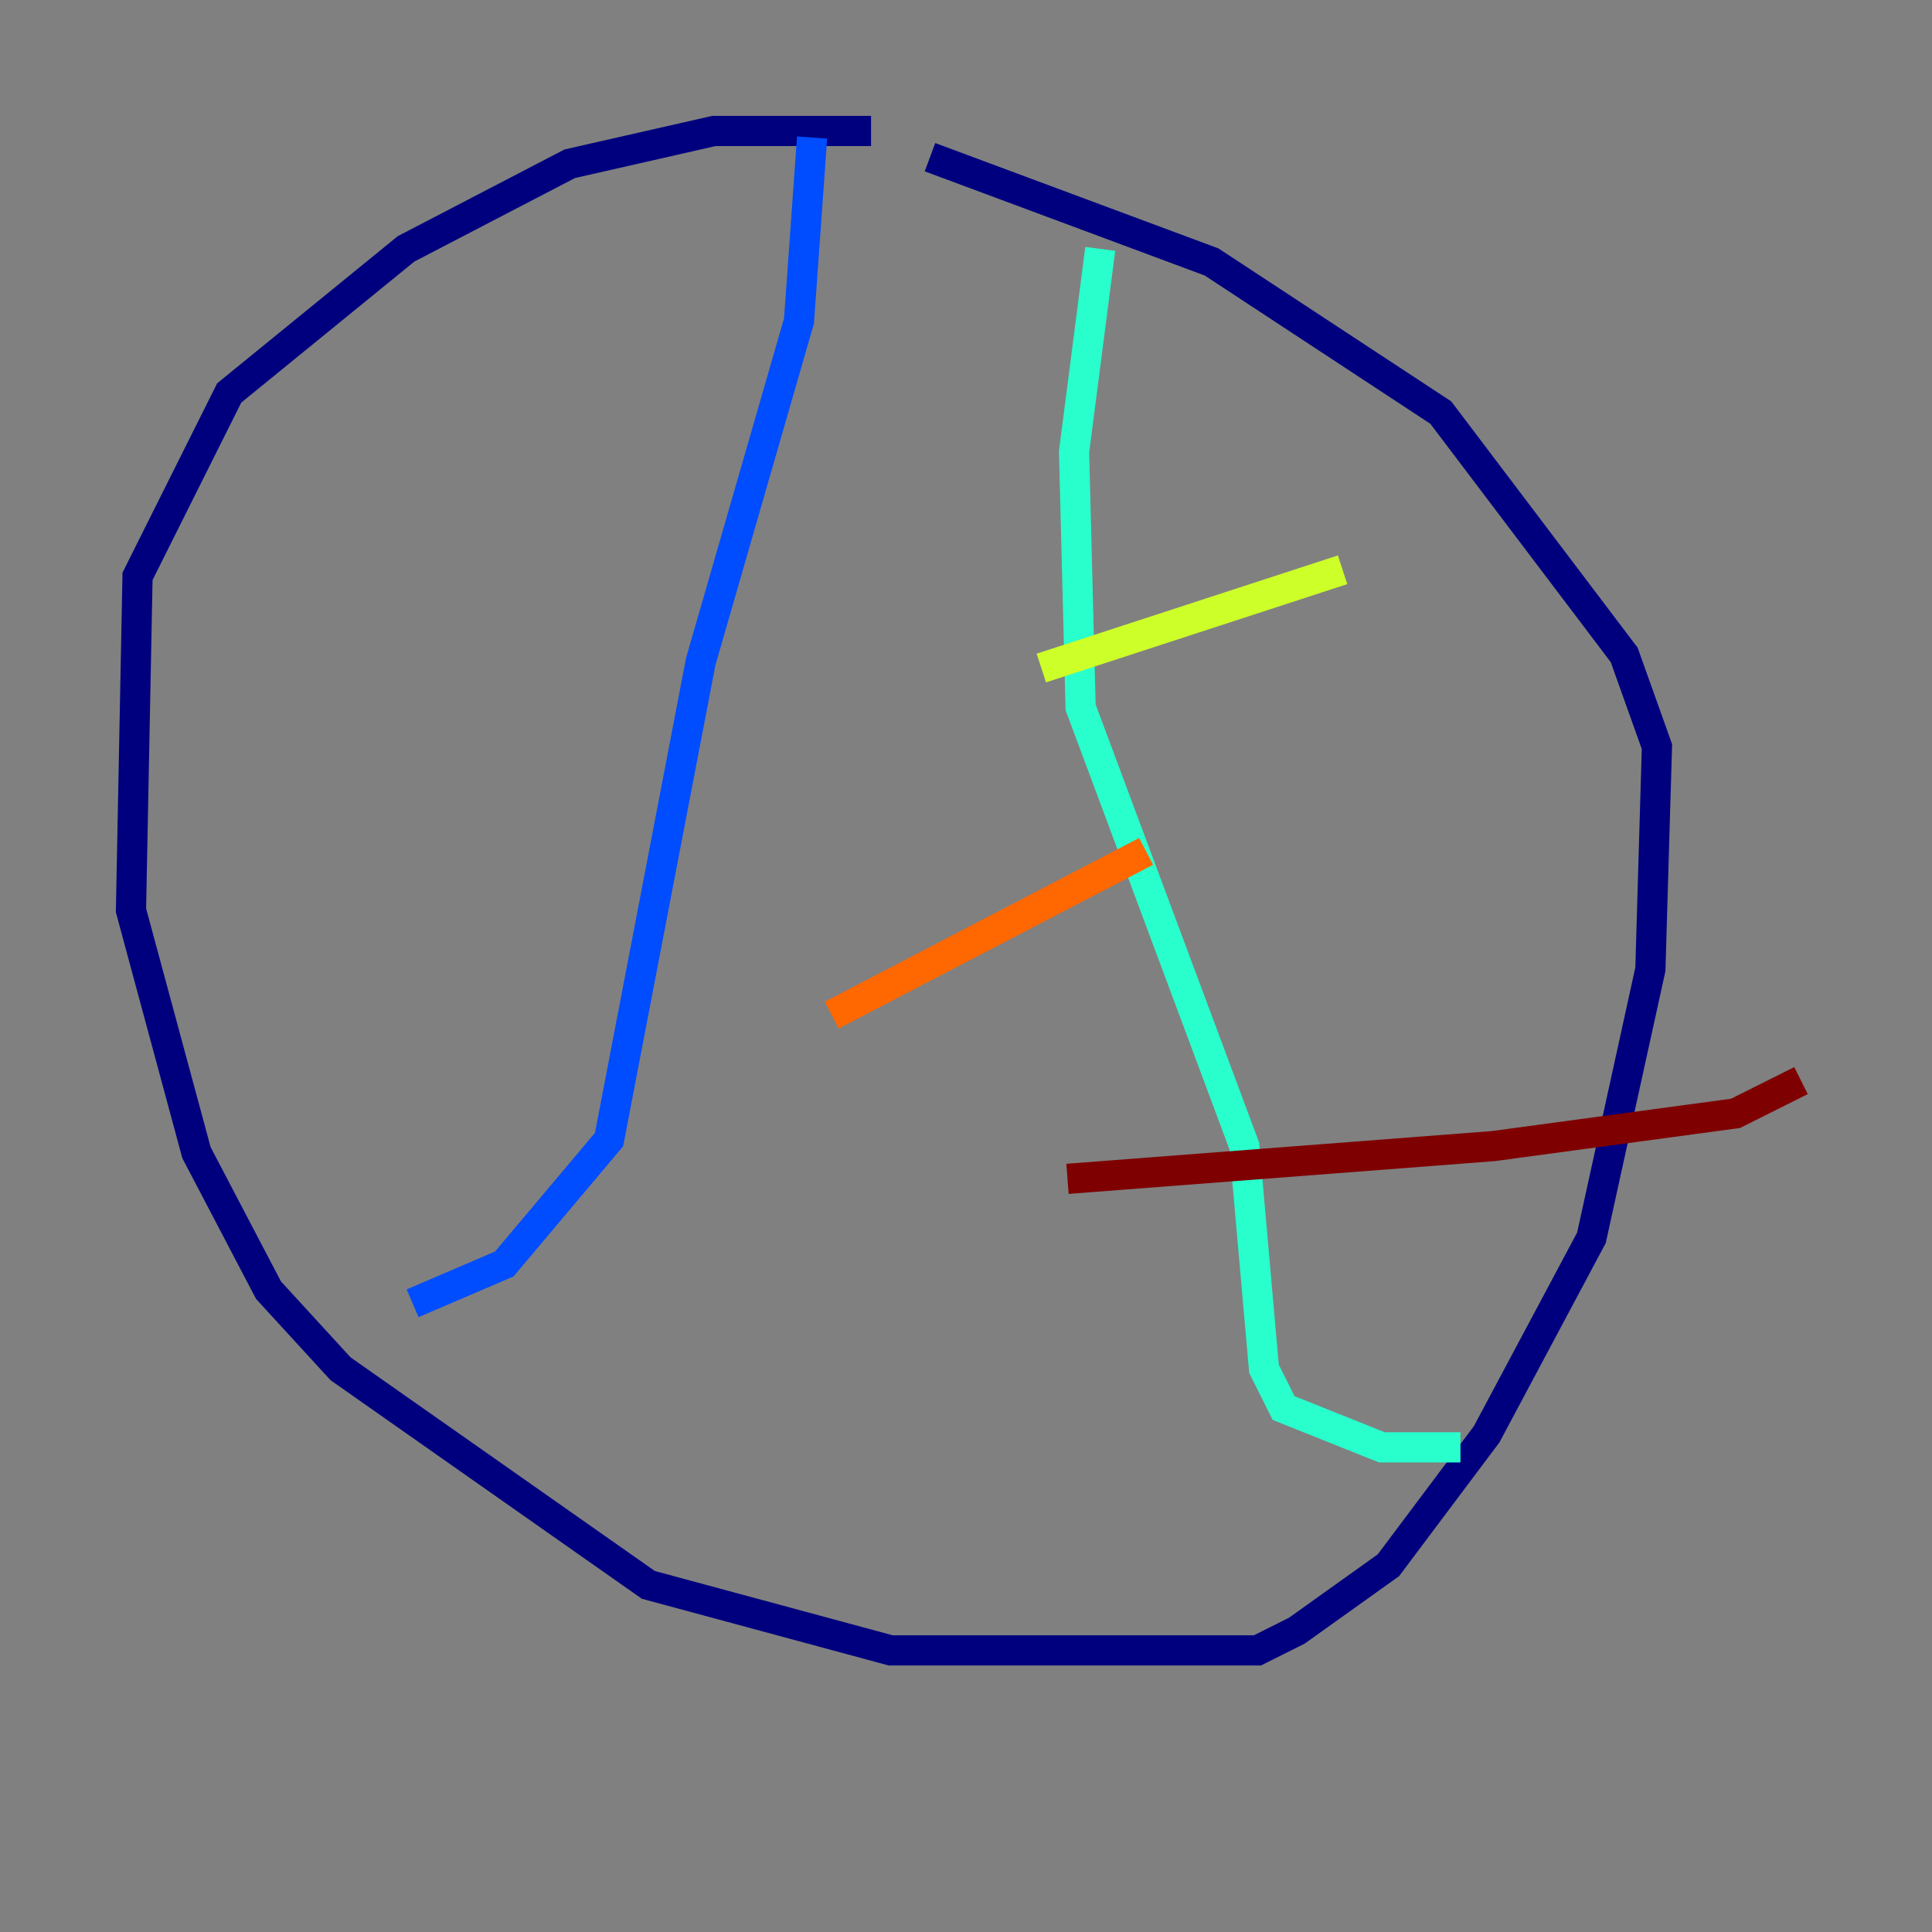 <?xml version="1.0" encoding="utf-8" ?>
<svg baseProfile="tiny" height="128" version="1.2" viewBox="0,0,128,128" width="128" xmlns="http://www.w3.org/2000/svg" xmlns:ev="http://www.w3.org/2001/xml-events" xmlns:xlink="http://www.w3.org/1999/xlink"><rect x="0" y="0" width="128" height="128" fill="#808080" stroke="none"/><defs /><polyline fill="none" points="57.709,8.678 47.295,8.678 37.749,10.848 26.902,16.488 15.186,26.034 9.112,38.183 8.678,60.312 13.017,76.366 17.79,85.478 22.563,90.685 42.956,105.003 59.01,109.342 83.308,109.342 85.912,108.041 91.986,103.702 98.495,95.024 105.437,82.007 109.342,64.217 109.776,49.464 107.607,43.39 95.458,27.336 80.271,17.356 61.614,10.414" stroke="#00007f" stroke-width="2" /><polyline fill="none" points="53.803,9.112 52.936,21.261 46.427,43.824 40.352,75.498 33.41,83.742 27.336,86.346" stroke="#004cff" stroke-width="2" /><polyline fill="none" points="72.895,16.488 71.159,29.939 71.593,46.861 82.441,75.932 83.742,90.685 85.044,93.288 91.552,95.891 96.759,95.891" stroke="#29ffcd" stroke-width="2" /><polyline fill="none" points="68.99,44.258 88.949,37.749" stroke="#cdff29" stroke-width="2" /><polyline fill="none" points="75.932,56.407 55.105,67.254" stroke="#ff6700" stroke-width="2" /><polyline fill="none" points="70.725,78.102 98.929,75.932 114.983,73.763 119.322,71.593" stroke="#7f0000" stroke-width="2" /></svg>
